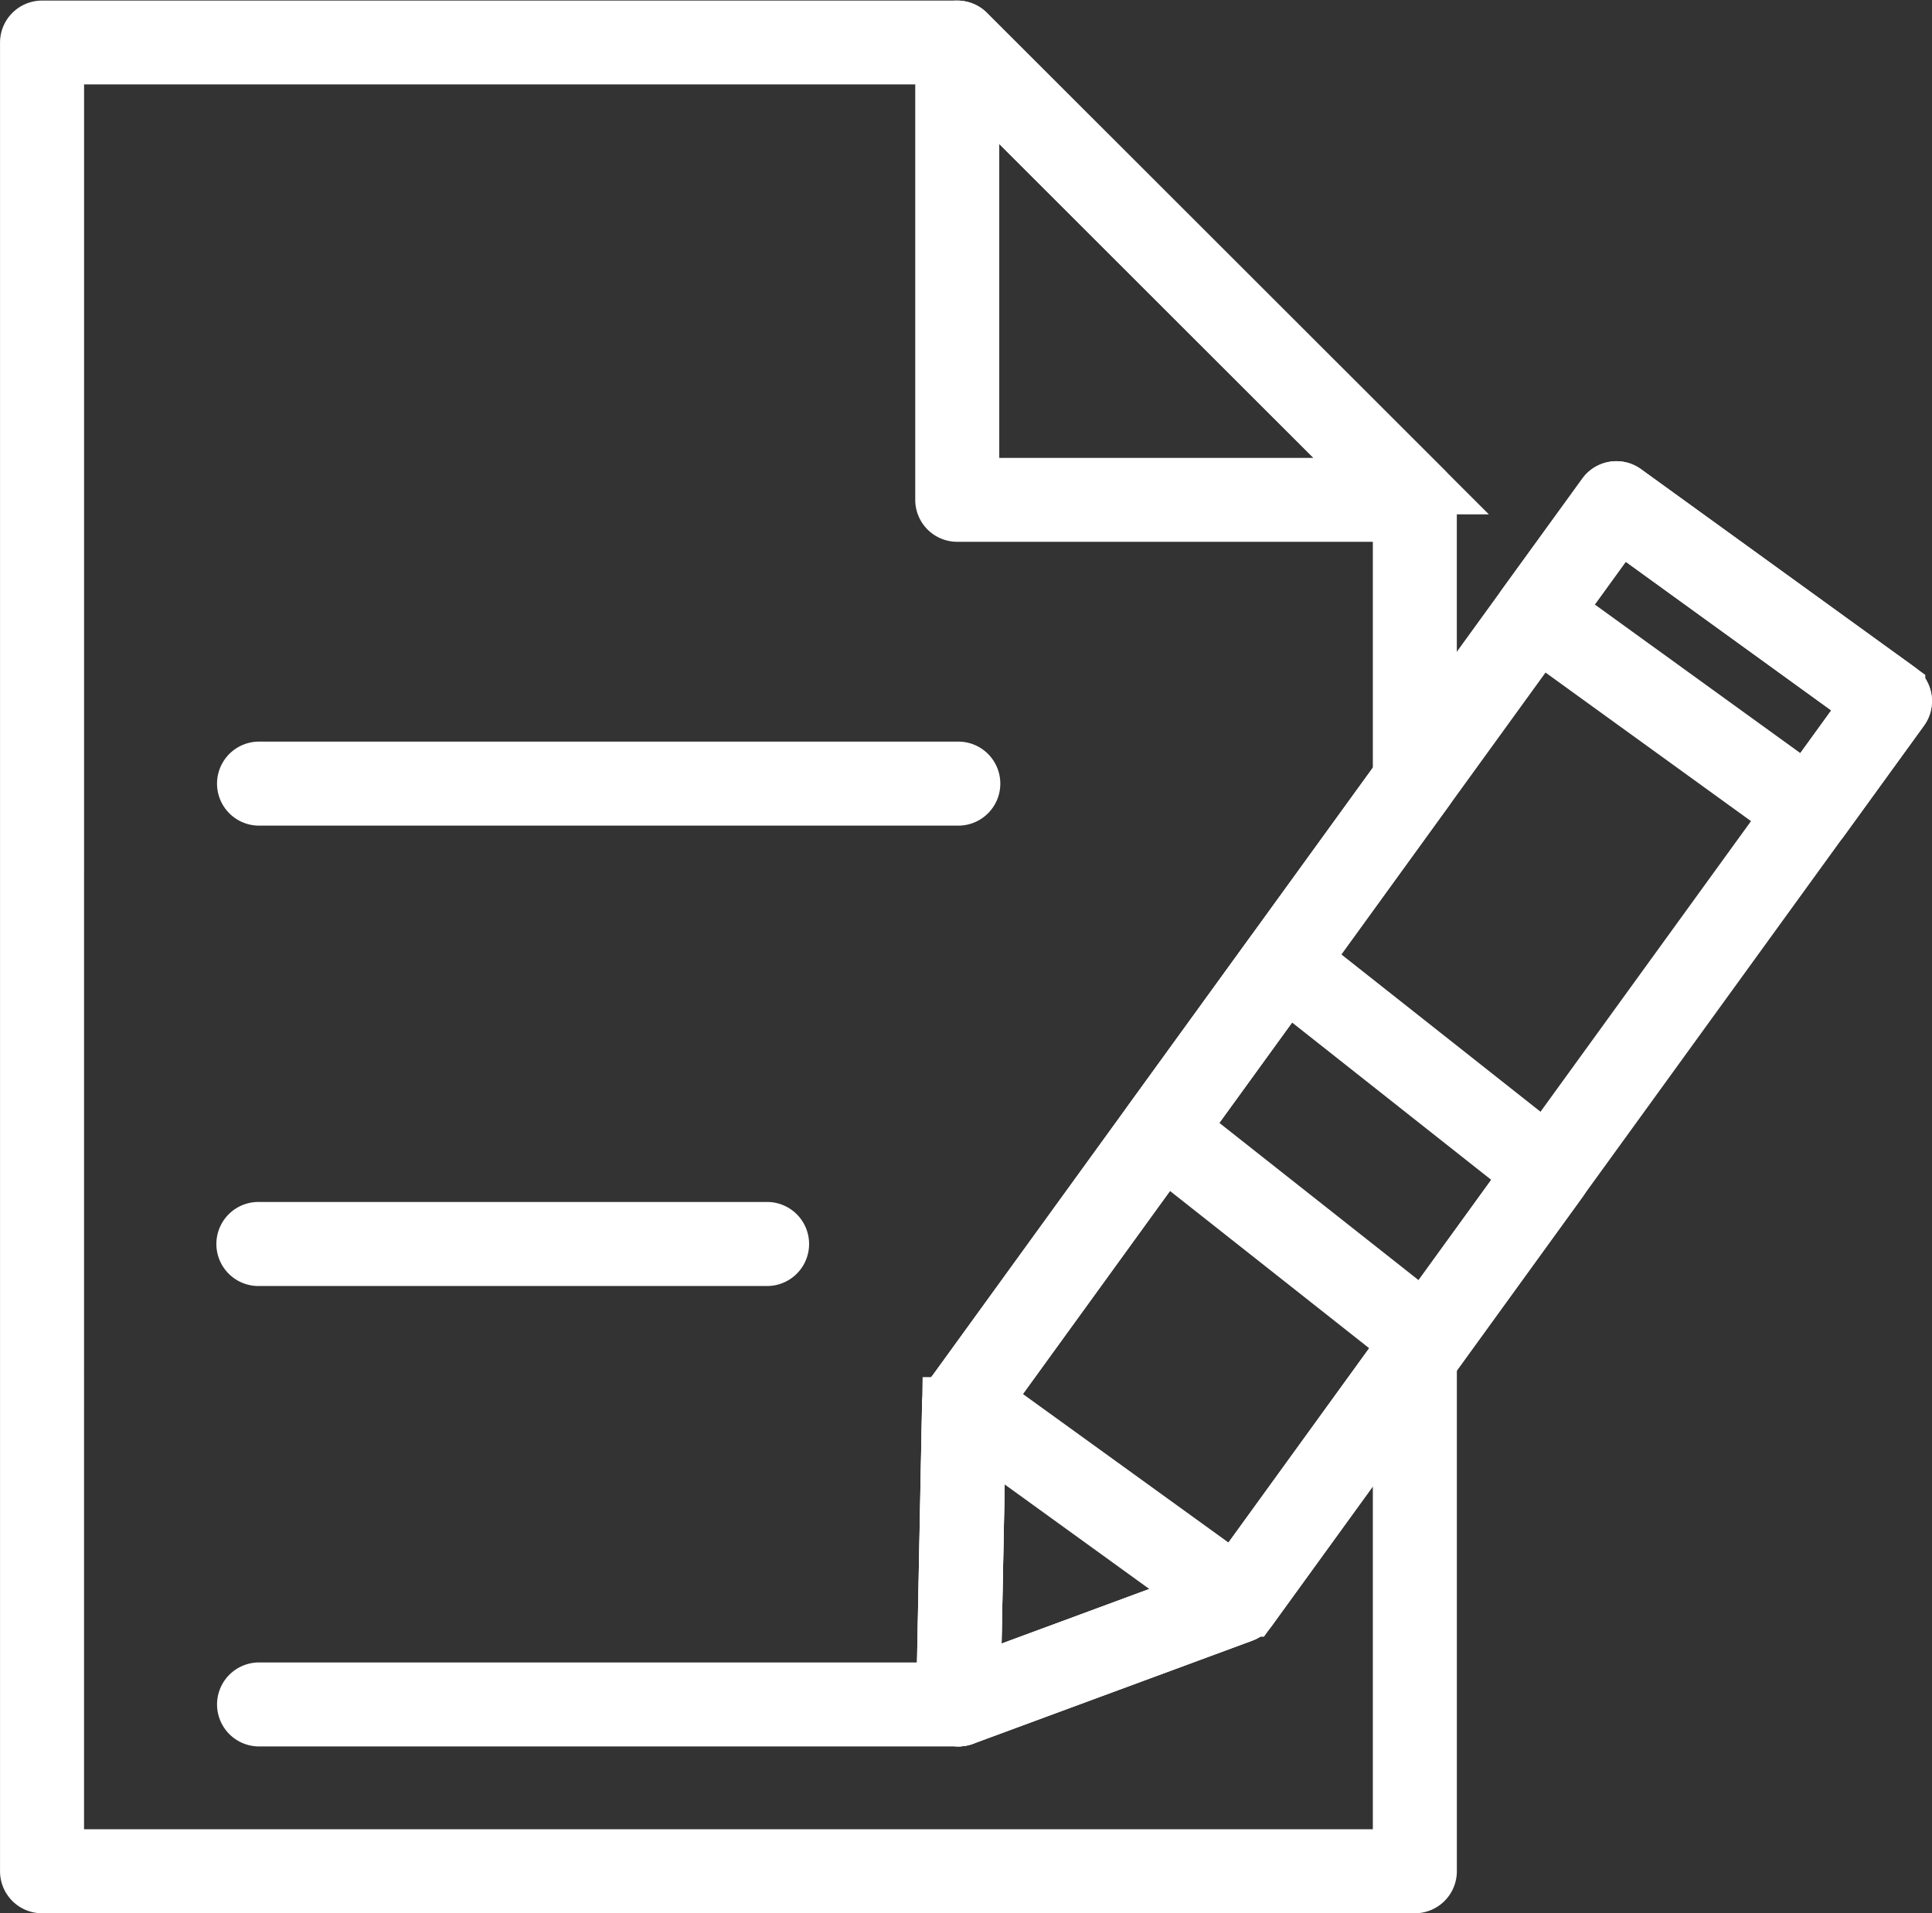 <svg xmlns="http://www.w3.org/2000/svg" width="55.836" height="55.308" viewBox="0 0 55.836 55.308">
  <rect x="0" y="0" width="55.836" height="55.308" fill="#333333" stroke="none"/>
  <g id="Group_10792" data-name="Group 10792" transform="translate(-622.784 -662.413)">
    <g id="Group_10783" data-name="Group 10783" transform="translate(649.985 663.18)">
      <path id="Path_33378" data-name="Path 33378" d="M680.332,677.325H667.106a.463.463,0,0,1-.464-.464V663.644a.464.464,0,0,1,.792-.328l13.225,13.216a.464.464,0,0,1-.328.793ZM667.57,676.4h11.64l-11.64-11.632Z" transform="translate(-666.642 -663.18)" fill="#fff" stroke="#fff" stroke-width="1.5"/>
    </g>
    <g id="Group_10784" data-name="Group 10784" transform="translate(650.016 702.517)">
      <path id="Path_33379" data-name="Path 33379" d="M667.159,736.918a.459.459,0,0,1-.269-.086.468.468,0,0,1-.2-.388l.17-8.7a.465.465,0,0,1,.736-.368l7.909,5.716a.465.465,0,0,1-.112.812l-8.078,2.984A.467.467,0,0,1,667.159,736.918Zm.617-8.268-.139,7.132,6.621-2.446Z" transform="translate(-666.694 -727.29)" fill="#fff" stroke="#fff" stroke-width="1.5"/>
    </g>
    <g id="Group_10785" data-name="Group 10785" transform="translate(666.713 676.492)">
      <path id="Path_33380" data-name="Path 33380" d="M702.278,694.726a.46.46,0,0,1-.272-.089l-7.908-5.72a.464.464,0,0,1-.1-.649l2.321-3.2a.465.465,0,0,1,.649-.1l7.905,5.72a.463.463,0,0,1,.1.649l-2.319,3.2A.465.465,0,0,1,702.278,694.726Zm-7.258-6.288,7.155,5.175,1.773-2.449-7.153-5.176Z" transform="translate(-693.906 -684.875)" fill="#fff" stroke="#fff" stroke-width="1.5"/>
    </g>
    <g id="Group_10786" data-name="Group 10786" transform="translate(623.534 663.18)">
      <path id="Path_33381" data-name="Path 33381" d="M663.674,716.971H624a.465.465,0,0,1-.465-.464V663.644a.464.464,0,0,1,.465-.464h26.45a.464.464,0,0,1,.328.136L664,676.532a.466.466,0,0,1,.137.33V685a.46.46,0,0,1-.089.272l-12.937,17.864-.153,7.874,7.309-2.7,5.03-6.948a.465.465,0,0,1,.841.273v14.871A.465.465,0,0,1,663.674,716.971Zm-39.211-.929H663.21V703.069l-4.273,5.9a.463.463,0,0,1-.215.163l-8.08,2.984a.465.465,0,0,1-.625-.445l.17-8.7a.469.469,0,0,1,.087-.263l12.936-17.86v-7.8l-12.954-12.945H624.464Z" transform="translate(-623.534 -663.18)" fill="#fff" stroke="#fff" stroke-width="1.5"/>
    </g>
    <g id="Group_10787" data-name="Group 10787" transform="translate(629.806 711.217)">
      <path id="Path_33382" data-name="Path 33382" d="M654.429,742.4H634.221a.464.464,0,1,1,0-.928h20.208a.464.464,0,0,1,0,.928Z" transform="translate(-633.756 -741.469)" fill="#fff" stroke="#fff" stroke-width="1.5"/>
    </g>
    <g id="Group_10788" data-name="Group 10788" transform="translate(650.016 676.492)">
      <path id="Path_33383" data-name="Path 33383" d="M667.159,720.529a.463.463,0,0,1-.269-.086.469.469,0,0,1-.2-.388l.172-8.7a.456.456,0,0,1,.088-.263L685.8,685.068a.465.465,0,0,1,.649-.1l7.905,5.72a.463.463,0,0,1,.1.649l-18.846,26.022a.457.457,0,0,1-.215.163l-8.078,2.984A.467.467,0,0,1,667.159,720.529Zm.633-9.009-.155,7.874,7.307-2.7,18.489-25.53-7.153-5.176Z" transform="translate(-666.694 -684.875)" fill="#fff" stroke="#fff" stroke-width="1.5"/>
    </g>
    <g id="Group_10789" data-name="Group 10789" transform="translate(655.891 689.769)">
      <path id="Path_33384" data-name="Path 33384" d="M684.4,718.367a.465.465,0,0,1-.288-.1l-7.667-6.054a.464.464,0,0,1-.089-.637l3.528-4.869a.464.464,0,0,1,.664-.092l7.664,6.055a.464.464,0,0,1,.089.637l-3.525,4.87a.465.465,0,0,1-.312.186A.376.376,0,0,1,684.4,718.367Zm-7.03-6.607,6.938,5.478,2.98-4.116-6.935-5.479Z" transform="translate(-676.267 -706.514)" fill="#fff" stroke="#fff" stroke-width="1.5"/>
    </g>
    <g id="Group_10790" data-name="Group 10790" transform="translate(629.806 697.909)">
      <path id="Path_33385" data-name="Path 33385" d="M648.924,720.709h-14.7a.465.465,0,1,1,0-.929h14.7a.465.465,0,0,1,0,.929Z" transform="translate(-633.756 -719.78)" fill="#fff" stroke="#fff" stroke-width="1.5"/>
    </g>
    <g id="Group_10791" data-name="Group 10791" transform="translate(629.806 684.601)">
      <path id="Path_33386" data-name="Path 33386" d="M654.429,699.02H634.221a.464.464,0,1,1,0-.929h20.208a.464.464,0,0,1,0,.929Z" transform="translate(-633.756 -698.091)" fill="#fff" stroke="#fff" stroke-width="1.5"/>
    </g>
  </g>
</svg>
